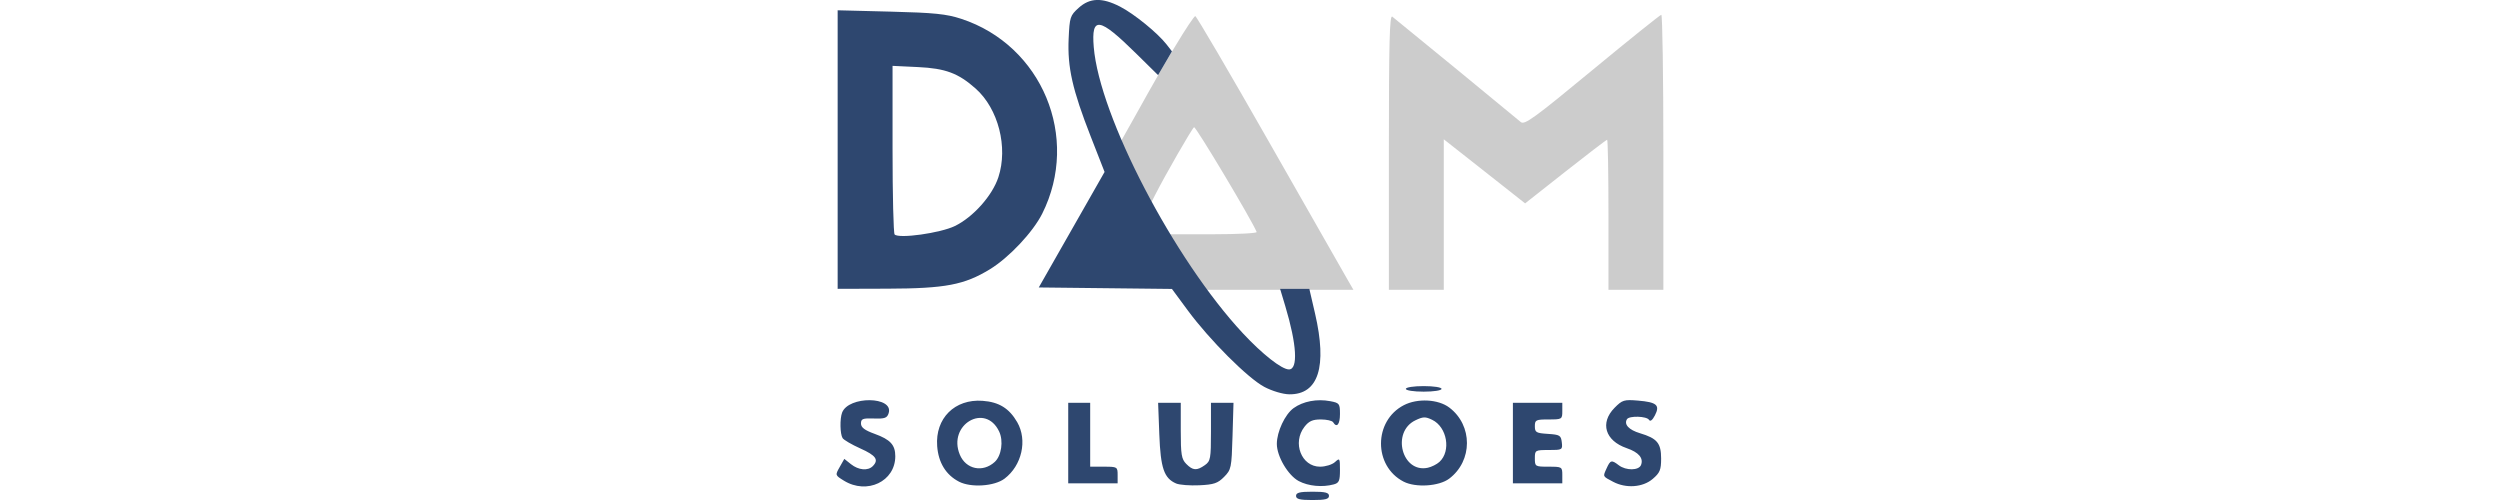 <?xml version="1.0" encoding="UTF-8" standalone="no"?>
<!-- Created with Inkscape (http://www.inkscape.org/) -->

<svg
   xmlns:dc="http://purl.org/dc/elements/1.1/"
   xmlns:cc="http://creativecommons.org/ns#"
   xmlns:rdf="http://www.w3.org/1999/02/22-rdf-syntax-ns#"
   xmlns:svg="http://www.w3.org/2000/svg"
   xmlns="http://www.w3.org/2000/svg"
   xmlns:sodipodi="http://sodipodi.sourceforge.net/DTD/sodipodi-0.dtd"
   xmlns:inkscape="http://www.inkscape.org/namespaces/inkscape"
   width="200"
   height="40"
   viewBox="0 0 496.063 748.768"
   id="svg4148"
   version="1.1"
   inkscape:version="0.92.2 (5c3e80d, 2017-08-06)"
   sodipodi:docname="logo.svg">
  <defs
     id="defs4150" />
  <sodipodi:namedview
     id="base"
     pagecolor="#ffffff"
     bordercolor="#666666"
     borderopacity="1.0"
     inkscape:pageopacity="0.0"
     inkscape:pageshadow="2"
     inkscape:zoom="5.6"
     inkscape:cx="38.419195"
     inkscape:cy="34.240935"
     inkscape:document-units="px"
     inkscape:current-layer="layer1"
     showgrid="false"
     showguides="true"
     inkscape:guide-bbox="true"
     inkscape:window-width="1302"
     inkscape:window-height="745"
     inkscape:window-x="56"
     inkscape:window-y="-8"
     inkscape:window-maximized="1">
    <sodipodi:guide
       position="-648.571,1105.714"
       orientation="-0.707,0.707"
       id="guide4723"
       inkscape:locked="false" />
  </sodipodi:namedview>
  <g
     inkscape:label="Camada 1"
     inkscape:groupmode="layer"
     id="layer1"
     transform="translate(0,-303.594)">
    <g
       id="g50"
       transform="translate(-0.628,-0.534)">
      <path
         sodipodi:nodetypes="sccsscsccccssscccssccscscccssscsccccccs"
         style="fill:#cccccc;fill-opacity:1;stroke-width:4.152"
         d="m 163.623,712.153 c -9.911,-14.305 -22.179,-33.032 -27.262,-41.615 l -9.241,-15.606 h 66.447 c 36.546,0 65.831,-1.518 65.077,-3.374 -7.28,-17.926 -91.261,-158.469 -93.76,-156.906 -3.115,1.949 -42.951,71.224 -58.307,101.398 l -7.097,13.944 -22.347,-46.6 -22.347,-46.6 c 27.838,-48.825 56.608,-102.61 82.75,-144.844 14.377,-24.033 27.508,-43.696 29.18,-43.696 1.673,0 51.056,84.271 109.742,187.268 58.685,102.998 111.288,195.227 116.894,204.955 l 10.194,17.686 H 292.595 181.643 Z m 293.015,-180.495 c 0,-164.531 1.044,-205.703 5.138,-202.563 7.268,5.575 184.657,151.063 192.383,157.785 5.52,4.802 19.908,-5.628 106.875,-77.479 55.273,-45.666 101.884,-83.074 103.58,-83.129 1.696,-0.054 3.083,92.598 3.083,205.896 v 205.995 h -41.106 -41.106 v -112.361 c 0,-61.799 -0.897,-112.361 -1.996,-112.361 -1.097,0 -29.184,21.437 -62.413,47.637 l -60.418,47.637 -24.937,-19.694 c -13.715,-10.832 -41.122,-32.424 -60.904,-47.983 l -35.968,-28.288 v 112.706 112.706 h -41.106 -41.106 z"
         id="path3359"
         inkscape:connector-curvature="0" />
      <path
         style="fill:#2e476f;fill-opacity:1;stroke-width:4.152"
         d="m 317.619,1046.709 c 0,-4.855 5.481,-6.242 24.664,-6.242 19.183,0 24.664,1.387 24.664,6.242 0,4.855 -5.481,6.242 -24.664,6.242 -19.183,0 -24.664,-1.387 -24.664,-6.242 z m -677.104,-22.771 c -13.208,-8.153 -13.225,-8.208 -6.316,-20.395 l 6.928,-12.22 9.953,7.926 c 11.324,9.018 25.425,10.283 32.686,2.932 9.379,-9.495 4.838,-15.96 -18.564,-26.439 -12.923,-5.786 -24.918,-12.785 -26.656,-15.553 -3.823,-6.091 -4.26,-28.832 -0.732,-38.139 9.606,-25.343 77.679,-24.571 69.728,0.791 -2.29,7.304 -5.761,8.562 -22.084,8.006 -16.693,-0.569 -19.368,0.462 -19.368,7.465 0,5.985 5.414,10.084 20.553,15.559 23.43,8.474 30.829,16.514 30.829,33.498 0,37.743 -42.409,57.895 -76.957,36.569 z m 172.398,1.521 c -19.603,-10.125 -30.894,-28.507 -32.723,-53.276 -3.071,-41.587 26.241,-70.838 67.964,-67.824 24.596,1.777 39.863,11.189 51.897,31.996 15.564,26.91 7.014,64.954 -19.012,84.593 -15.152,11.434 -50.225,13.756 -68.126,4.511 z m 53.488,-29.584 c 10.067,-9.184 13.288,-31.404 6.601,-45.53 -20.645,-43.607 -77.449,-10.287 -58.935,34.57 9.106,22.063 34.366,27.353 52.335,10.96 z m 271.619,32.288 c -18.099,-7.826 -23.261,-22.895 -25.174,-73.485 l -1.791,-47.381 h 16.96 16.96 v 41.615 c 0,36.066 1.096,42.725 8.221,49.938 9.894,10.016 15.785,10.406 27.86,1.845 8.449,-5.991 9.136,-9.746 9.136,-49.938 v -43.46 h 16.875 16.875 l -1.461,49.844 c -1.401,47.794 -1.921,50.31 -12.657,61.178 -9.429,9.546 -15.266,11.524 -36.995,12.536 -14.19,0.662 -29.853,-0.55 -34.809,-2.693 z m 183.645,-3.611 c -15.981,-8.469 -32.821,-37.012 -32.821,-55.63 0,-18.245 12.204,-44.32 25.092,-53.611 14.212,-10.245 34.967,-14.187 54.835,-10.413 13.822,2.625 14.617,3.671 14.617,19.234 0,15.638 -4.76,21.333 -10.276,12.296 -1.397,-2.289 -9.696,-4.161 -18.442,-4.161 -12.283,0 -17.84,2.495 -24.421,10.965 -18.594,23.93 -4.613,59.781 23.312,59.781 8.136,0 18.175,-3.099 22.31,-6.887 7.178,-6.576 7.517,-6.034 7.517,11.999 0,16.068 -1.38,19.261 -9.249,21.395 -17.141,4.651 -38.063,2.67 -52.474,-4.967 z m 156.995,0.823 C 433.38,1002.004 433.623,934.344 479.071,910.871 c 20.471,-10.573 51.435,-8.951 68.019,3.563 35.329,26.658 35.261,79.803 -0.137,106.514 -15.222,11.486 -50.223,13.755 -68.294,4.428 z m 53.656,-29.501 c 17.735,-16.18 11.57,-52.177 -10.795,-63.03 -10.223,-4.96 -13.65,-4.86 -25.249,0.741 -36.269,17.51 -20.009,79.402 18.655,71.009 5.652,-1.228 13.477,-5.151 17.39,-8.72 z m 260.186,29.765 c -16.025,-8.459 -15.53,-7.458 -9.881,-20.009 5.697,-12.658 7.418,-13.114 18.234,-4.831 10.889,8.338 30.196,8.088 33.426,-0.433 3.892,-10.268 -3.557,-18.948 -21.575,-25.143 -32.319,-11.112 -40.333,-37.894 -18.08,-60.423 11.554,-11.697 14.234,-12.52 35.085,-10.77 28.141,2.363 33.239,6.819 25.315,22.13 -3.77,7.284 -6.987,9.725 -8.833,6.701 -3.445,-5.643 -29.695,-6.414 -33.018,-0.97 -4.778,7.827 2.818,16.003 19.511,21 25.664,7.683 31.642,14.846 31.642,37.912 0,16.993 -1.789,21.317 -12.647,30.567 -14.856,12.655 -39.875,14.461 -59.178,4.271 z M -23.56,967.639 v -60.342 h 16.442 16.442 v 47.858 47.857 H 29.877 c 20.096,0 20.553,0.279 20.553,12.485 v 12.485 h -36.995 -36.995 z m 665.916,0 v -60.342 h 36.995 36.995 v 12.485 c 0,12.207 -0.456,12.485 -20.553,12.485 -19.06,0 -20.553,0.739 -20.553,10.176 0,9.187 1.897,10.299 19.525,11.444 17.881,1.161 19.635,2.232 20.826,12.713 1.267,11.152 0.769,11.444 -19.525,11.444 -20.4,0 -20.826,0.258 -20.826,12.485 0,12.207 0.456,12.485 20.553,12.485 20.096,0 20.553,0.279 20.553,12.485 v 12.485 h -36.995 -36.995 z m -372.008,-83.982 c -24.666,-12.923 -82.031,-70.195 -114.845,-114.658 l -23.749,-32.18 -99.711,-1.113 -99.711,-1.113 49.27,-86.484 49.27,-86.484 -20.695,-52.927 c -27.463,-70.234 -35.035,-103.737 -33.116,-146.523 1.452,-32.379 2.205,-34.71 14.906,-46.2 16.842,-15.235 35.07,-15.806 62.084,-1.947 21.05,10.799 56.32,39.485 69.665,56.66 l 8.058,10.371 -10.381,17.795 -10.38,17.795 -33.374,-32.869 c -54.877,-54.045 -66.847,-55.804 -62.992,-9.256 8.603,103.888 120.089,317.875 223.341,428.684 29.335,31.482 58.213,54.148 68.989,54.148 13.934,0 11.785,-37.305 -5.453,-94.674 l -7.815,-26.01 h 21.889 21.889 l 8.564,36.929 c 18.476,79.674 5.128,121.527 -38.595,121.015 -9.441,-0.112 -25.387,-4.821 -37.108,-10.962 z m 211.695,2.833 c 0,-2.347 11.647,-4.161 26.719,-4.161 15.072,0 26.719,1.814 26.719,4.161 0,2.347 -11.647,4.162 -26.719,4.162 -15.072,0 -26.719,-1.814 -26.719,-4.162 z m -850.892,-358.383 v -208.569 l 79.129,2.001 c 65.472,1.656 83.74,3.51 105.848,10.748 121.083,39.638 178.514,177.647 121.406,291.741 -13.899,27.768 -49.815,65.924 -78.512,83.41 -38.307,23.341 -66.667,28.722 -152.852,28.997 l -75.018,0.241 v -208.569 z m 175.533,114.508 c 27.421,-13.33 56.115,-45.513 65.16,-73.08 14.728,-44.892 -0.055,-102.546 -34.03,-132.749 -25.967,-23.082 -45.221,-30.259 -86.428,-32.217 l -38.023,-1.807 v 124.648 c 0,68.556 1.387,126.082 3.083,127.835 6.428,6.646 68.439,-2.034 90.238,-12.631 z"
         id="path3357"
         inkscape:connector-curvature="0" />
    </g>
  </g>
</svg>
